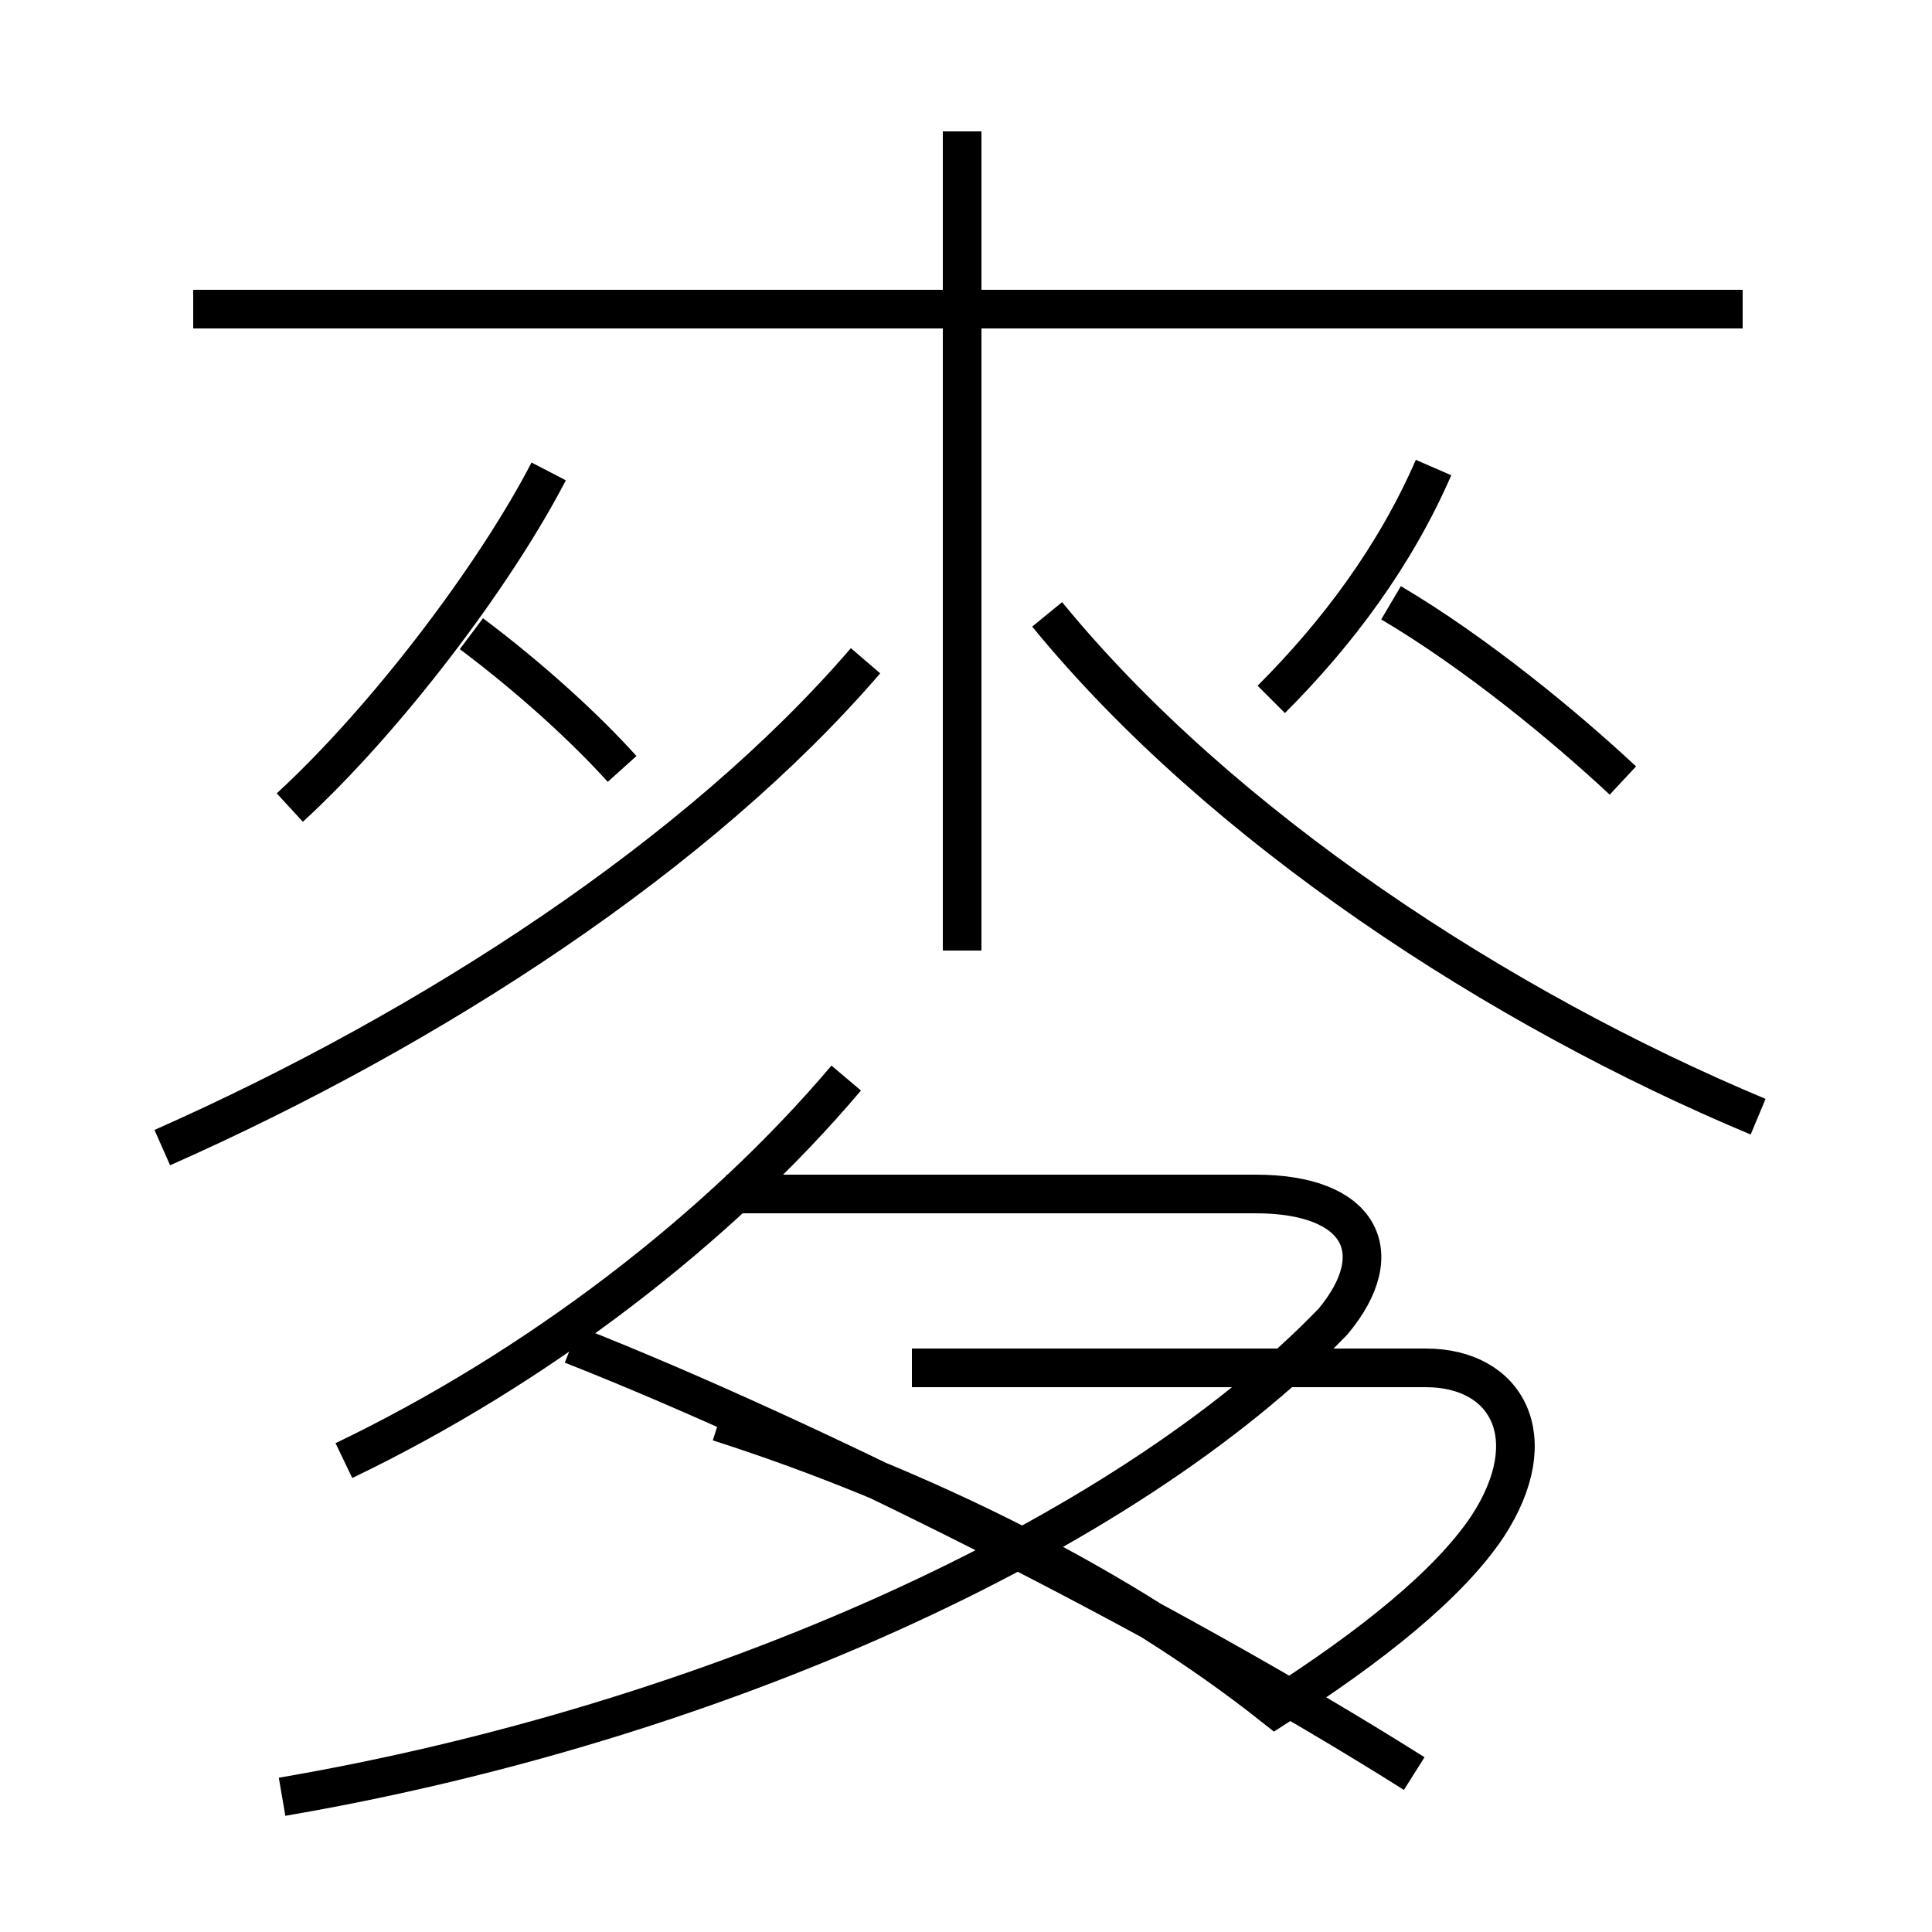 <?xml version='1.0' encoding='utf8'?>
<svg viewBox="0.0 -6.0 50.0 50.0" version="1.1" xmlns="http://www.w3.org/2000/svg">
<rect x="0.0" y="-6.0" width="50.0" height="50.0" fill="#808080" stroke="none"/>
<rect x="-1000" y="-1000" width="2000" height="2000" stroke="white" fill="white"/>
<g style="fill:white;stroke:#000000;  stroke-width:1">
<path d="M 7.3 2.5 C 18.4 0.6 29.1 -4.2 34.5 -9.8 C 36.0 -11.6 35.2 -13.1 32.5 -13.1 L 18.8 -13.1 M 8.9 -6.2 C 13.9 -8.6 18.6 -12.2 21.9 -16.1 M 4.2 -14.3 C 11.2 -17.4 18.1 -21.9 22.4 -26.9 M 36.6 1.9 C 30.1 -2.2 20.9 -6.8 14.8 -9.2 M 18.6 -7.2 C 23.9 -5.5 29.1 -2.9 33.0 0.2 C 35.5 -1.4 37.5 -3.0 38.5 -4.5 C 40.0 -6.8 39.0 -8.6 36.9 -8.6 L 23.6 -8.6 M 7.5 -23.1 C 10.0 -25.4 12.8 -29.1 14.2 -31.8 M 16.1 -24.1 C 15.2 -25.1 13.8 -26.4 12.2 -27.6 M 24.9 -19.4 L 24.9 -40.6 M 45.5 -15.1 C 38.8 -17.9 31.6 -22.6 27.1 -28.1 M 45.1 -36.0 L 5.0 -36.0 M 32.9 -25.9 C 34.6 -27.6 36.1 -29.6 37.1 -31.9 M 42.0 -23.8 C 40.5 -25.2 38.2 -27.1 36.0 -28.4" transform="translate(0.0, 38.0)" />
</g>
</svg>